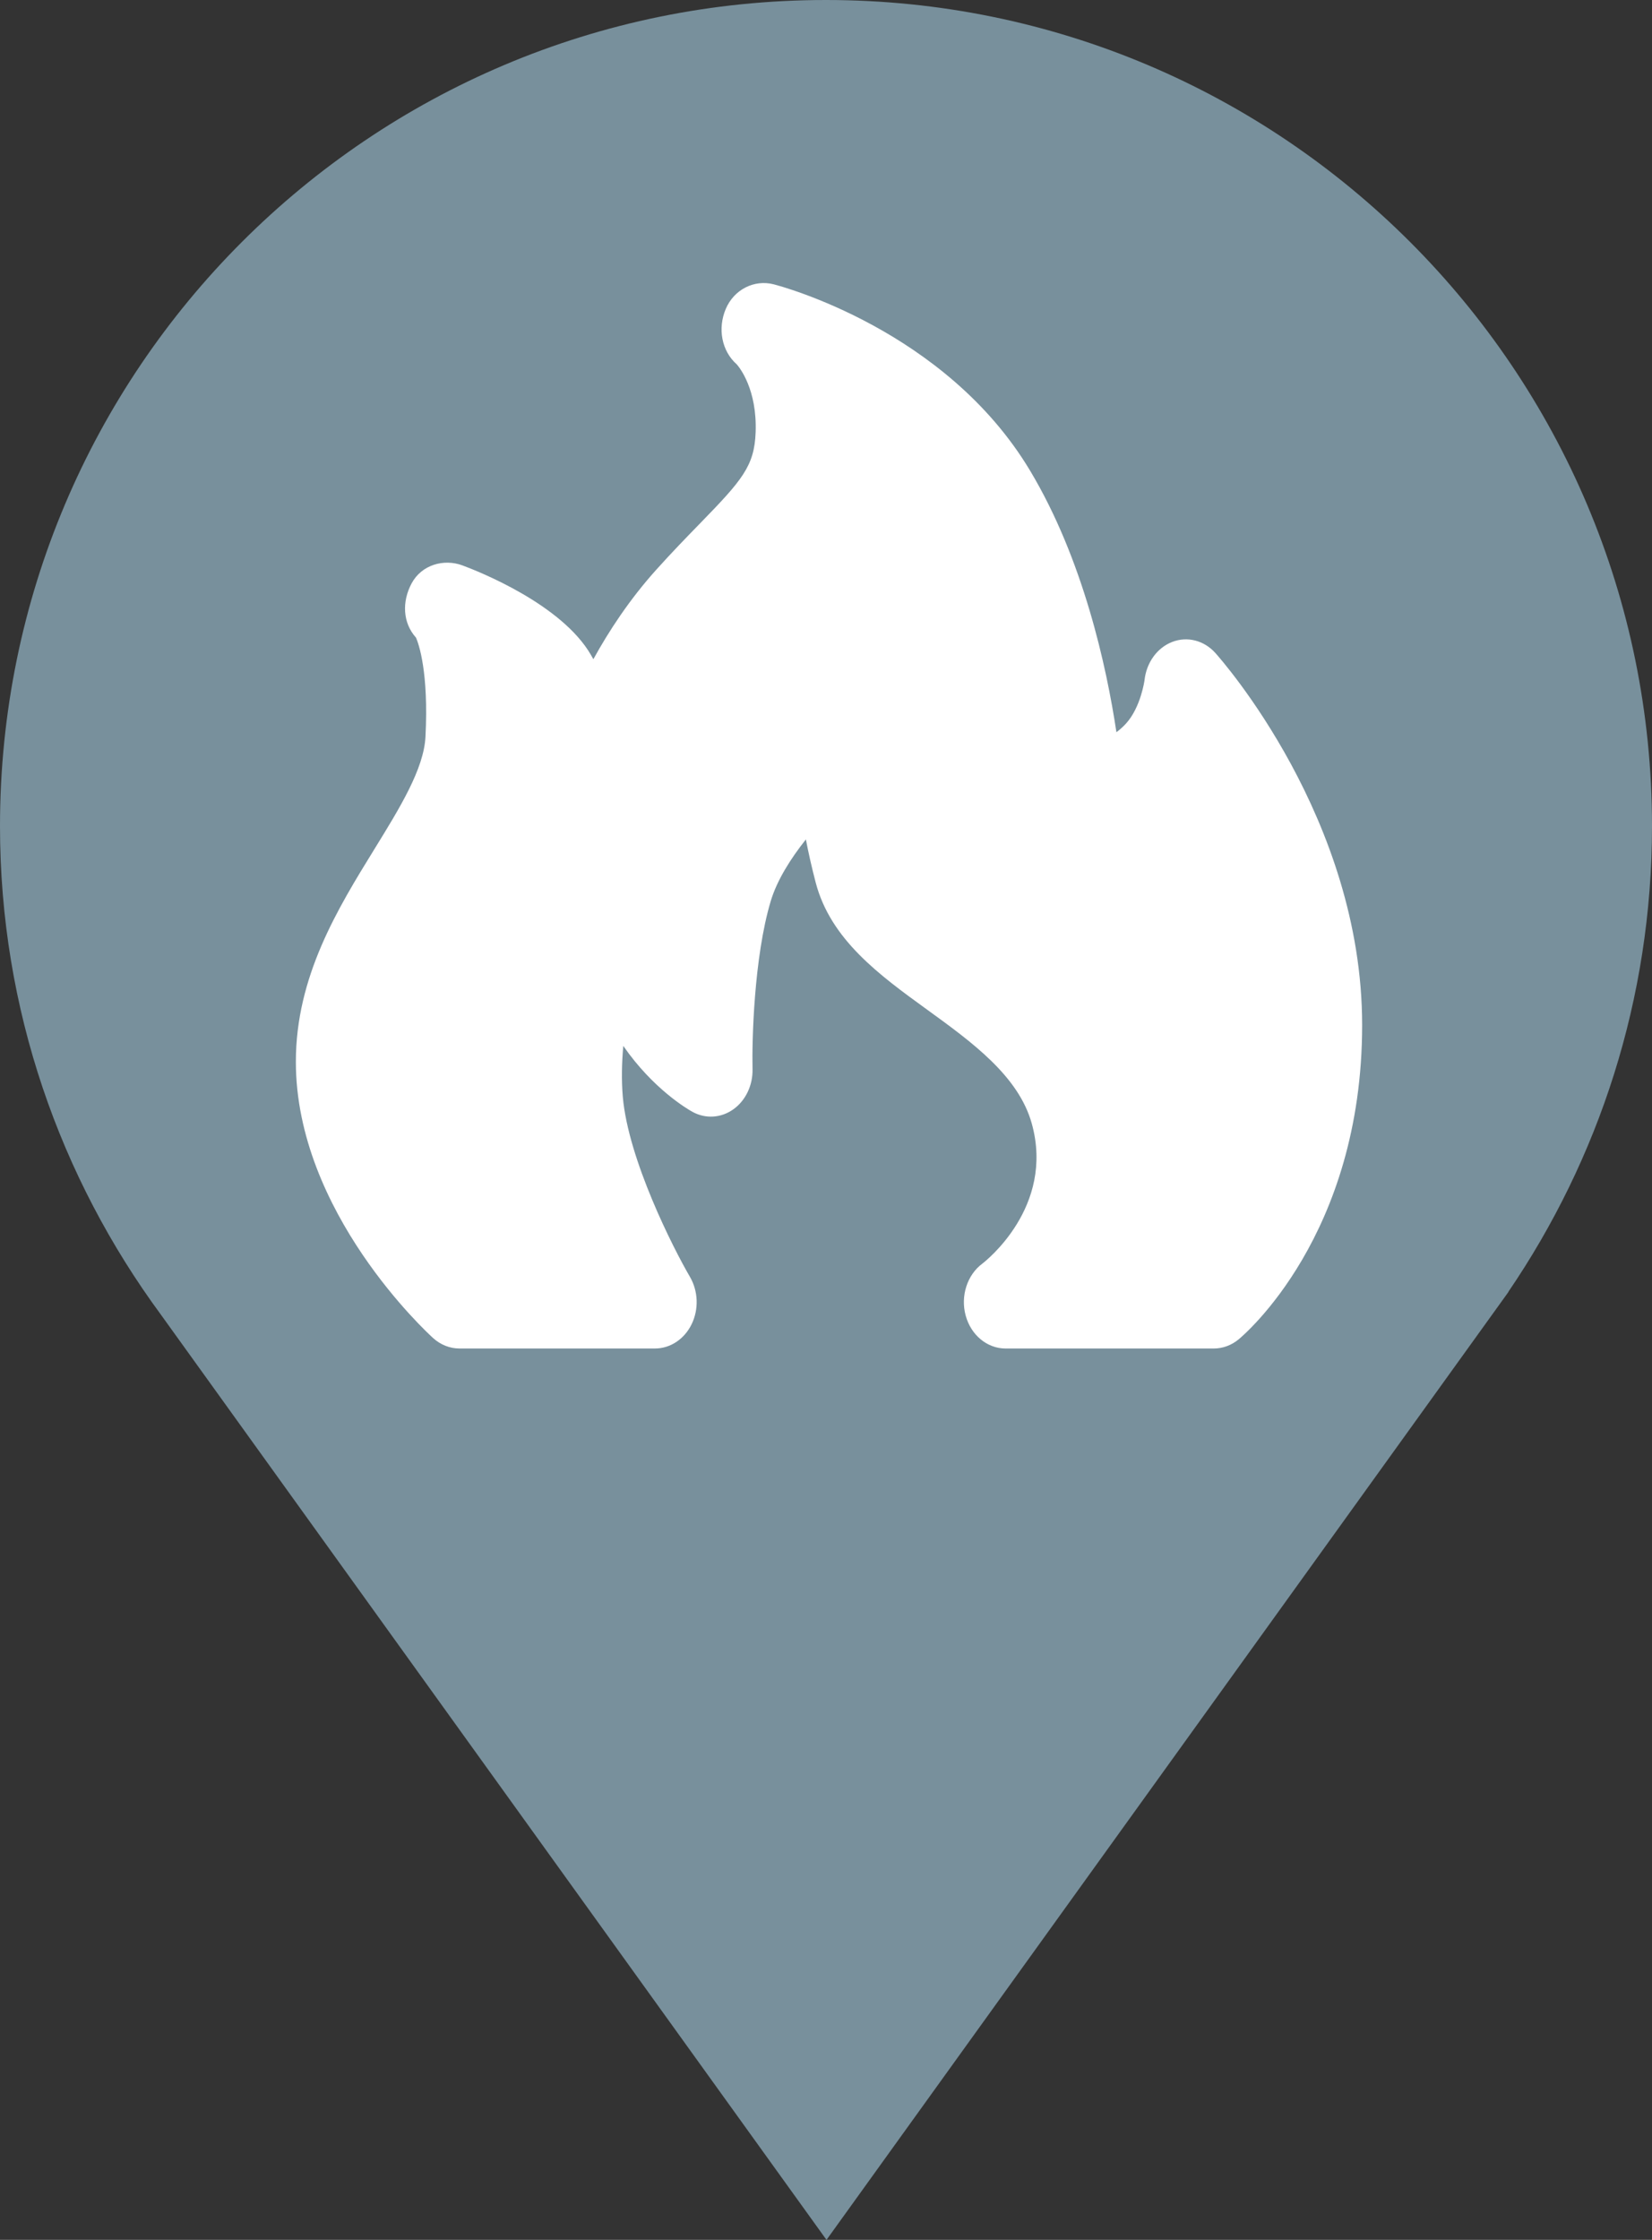 <?xml version="1.0" encoding="UTF-8" standalone="no"?>
<svg
   xmlns:dc="http://purl.org/dc/elements/1.1/"
   xmlns:cc="http://creativecommons.org/ns#"
   xmlns:rdf="http://www.w3.org/1999/02/22-rdf-syntax-ns#"
   xmlns:svg="http://www.w3.org/2000/svg"
   xmlns="http://www.w3.org/2000/svg"
   xmlns:sodipodi="http://sodipodi.sourceforge.net/DTD/sodipodi-0.dtd"
   xmlns:inkscape="http://www.inkscape.org/namespaces/inkscape"
   version="1.1"
   id="Layer_1"
   x="0px"
   y="0px"
   width="18.443"
   height="25"
   viewBox="0 0 18.443 25"
   enable-background="new 0 0 21 21"
   xml:space="preserve"
   sodipodi:docname="fire_station_15.svg"
   inkscape:version="1.0.1 (1.0.1+r73)"><rect x="0" y="0" width="18.443" height="25" fill="#333333" stroke="none"/><defs
   id="defs11" /><sodipodi:namedview
   pagecolor="#ffffff"
   bordercolor="#666666"
   borderopacity="1"
   objecttolerance="10"
   gridtolerance="10"
   guidetolerance="10"
   inkscape:pageopacity="0"
   inkscape:pageshadow="2"
   inkscape:window-width="1858"
   inkscape:window-height="1021"
   id="namedview9"
   showgrid="false"
   inkscape:zoom="29.058721"
   inkscape:cx="9.838855"
   inkscape:cy="11.731452"
   inkscape:window-x="62"
   inkscape:window-y="27"
   inkscape:window-maximized="1"
   inkscape:current-layer="Layer_1"
   inkscape:document-rotation="0" />
<path
   d="M 18.443,9.221 C 18.443,4.128 14.315,0 9.221,0 4.128,0 0,4.128 0,9.221 0,11.264 0.671,13.145 1.796,14.673 L 9.227,25 16.841,14.419 h -0.002 c 1.009,-1.48 1.604,-3.269 1.604,-5.198 z"
   id="path2"
   style="fill:#78909c;fill-opacity:1;stroke-width:1.186" />
<circle
   fill="#FFFFFF"
   cx="9.221"
   cy="9.221"
   r="6.503"
   id="circle4"
   style="fill:#ff0000;fill-opacity:0;stroke-width:1.186" />

<g
   id="g967"
   transform="matrix(0.062,0,0,0.069,3.303,2.481)"
   style="fill:#ffffff;fill-opacity:1"><path
     d="m 165.563,69.663 c -2.031,-2.032 -5.043,-2.723 -7.758,-1.784 -2.714,0.94 -4.653,3.348 -4.992,6.201 -0.005,0.042 -0.665,4.356 -3.325,6.998 -0.527,0.523 -1.115,0.992 -1.733,1.41 C 145.974,71.858 141.778,54.531 132.199,40.163 116.998,17.361 87.274,10.317 86.016,10.029 c -3.433,-0.789 -7.097,0.8 -8.603,3.983 -1.494,3.157 -0.754,6.806 1.976,8.968 0.519,0.531 3.678,4.061 3.401,10.982 -0.219,5.479 -2.434,7.757 -10.08,14.81 -2.312,2.133 -4.933,4.55 -7.853,7.47 C 60.1,60.998 56.39,66.07 53.57,70.675 53.43,70.447 53.288,70.221 53.143,69.997 47.865,61.787 32.936,56.483 29.997,55.503 c -3.343,-1.115 -7.356,-0.115 -9.16,2.916 -1.758,2.956 -1.602,6.369 0.797,8.769 0.493,1.026 2.303,5.577 1.705,16.042 -0.297,5.195 -4.604,11.472 -9.163,18.118 C 7.531,111.03 0,122.006 0,135.796 c 0,24.329 23.715,43.876 24.724,44.697 1.337,1.086 3.007,1.679 4.729,1.679 H 64.67 c 2.75,0 5.28,-1.505 6.592,-3.923 1.312,-2.417 1.195,-5.358 -0.303,-7.665 -3.029,-4.661 -11.106,-18.975 -12.086,-29.108 -0.26,-2.68 -0.187,-5.492 0.085,-8.249 5.352,6.953 11.53,10.203 12.421,10.648 2.356,1.179 5.158,1.033 7.38,-0.38 2.223,-1.415 3.541,-3.892 3.471,-6.525 -0.118,-4.468 0.242,-18.056 3.276,-27.16 1.128,-3.385 3.58,-6.872 6.331,-9.983 0.452,2.115 1.029,4.433 1.762,6.959 2.687,9.253 11.509,15 20.042,20.557 8.105,5.279 16.487,10.738 18.873,18.446 4.178,13.497 -8.389,22.301 -8.887,22.643 -2.75,1.833 -3.976,5.25 -3.018,8.414 0.958,3.163 3.873,5.327 7.178,5.327 h 37.504 c 1.603,0 3.164,-0.514 4.454,-1.466 C 170.654,180.037 192,163.889 192,129.852 192,96.484 166.643,70.743 165.563,69.663 Z"
     id="path912"
     style="fill:#ffffff;fill-opacity:1" /><g
     id="g914"
     style="fill:#ffffff;fill-opacity:1">
</g><g
     id="g916"
     style="fill:#ffffff;fill-opacity:1">
</g><g
     id="g918"
     style="fill:#ffffff;fill-opacity:1">
</g><g
     id="g920"
     style="fill:#ffffff;fill-opacity:1">
</g><g
     id="g922"
     style="fill:#ffffff;fill-opacity:1">
</g><g
     id="g924"
     style="fill:#ffffff;fill-opacity:1">
</g><g
     id="g926"
     style="fill:#ffffff;fill-opacity:1">
</g><g
     id="g928"
     style="fill:#ffffff;fill-opacity:1">
</g><g
     id="g930"
     style="fill:#ffffff;fill-opacity:1">
</g><g
     id="g932"
     style="fill:#ffffff;fill-opacity:1">
</g><g
     id="g934"
     style="fill:#ffffff;fill-opacity:1">
</g><g
     id="g936"
     style="fill:#ffffff;fill-opacity:1">
</g><g
     id="g938"
     style="fill:#ffffff;fill-opacity:1">
</g><g
     id="g940"
     style="fill:#ffffff;fill-opacity:1">
</g><g
     id="g942"
     style="fill:#ffffff;fill-opacity:1">
</g></g></svg>
